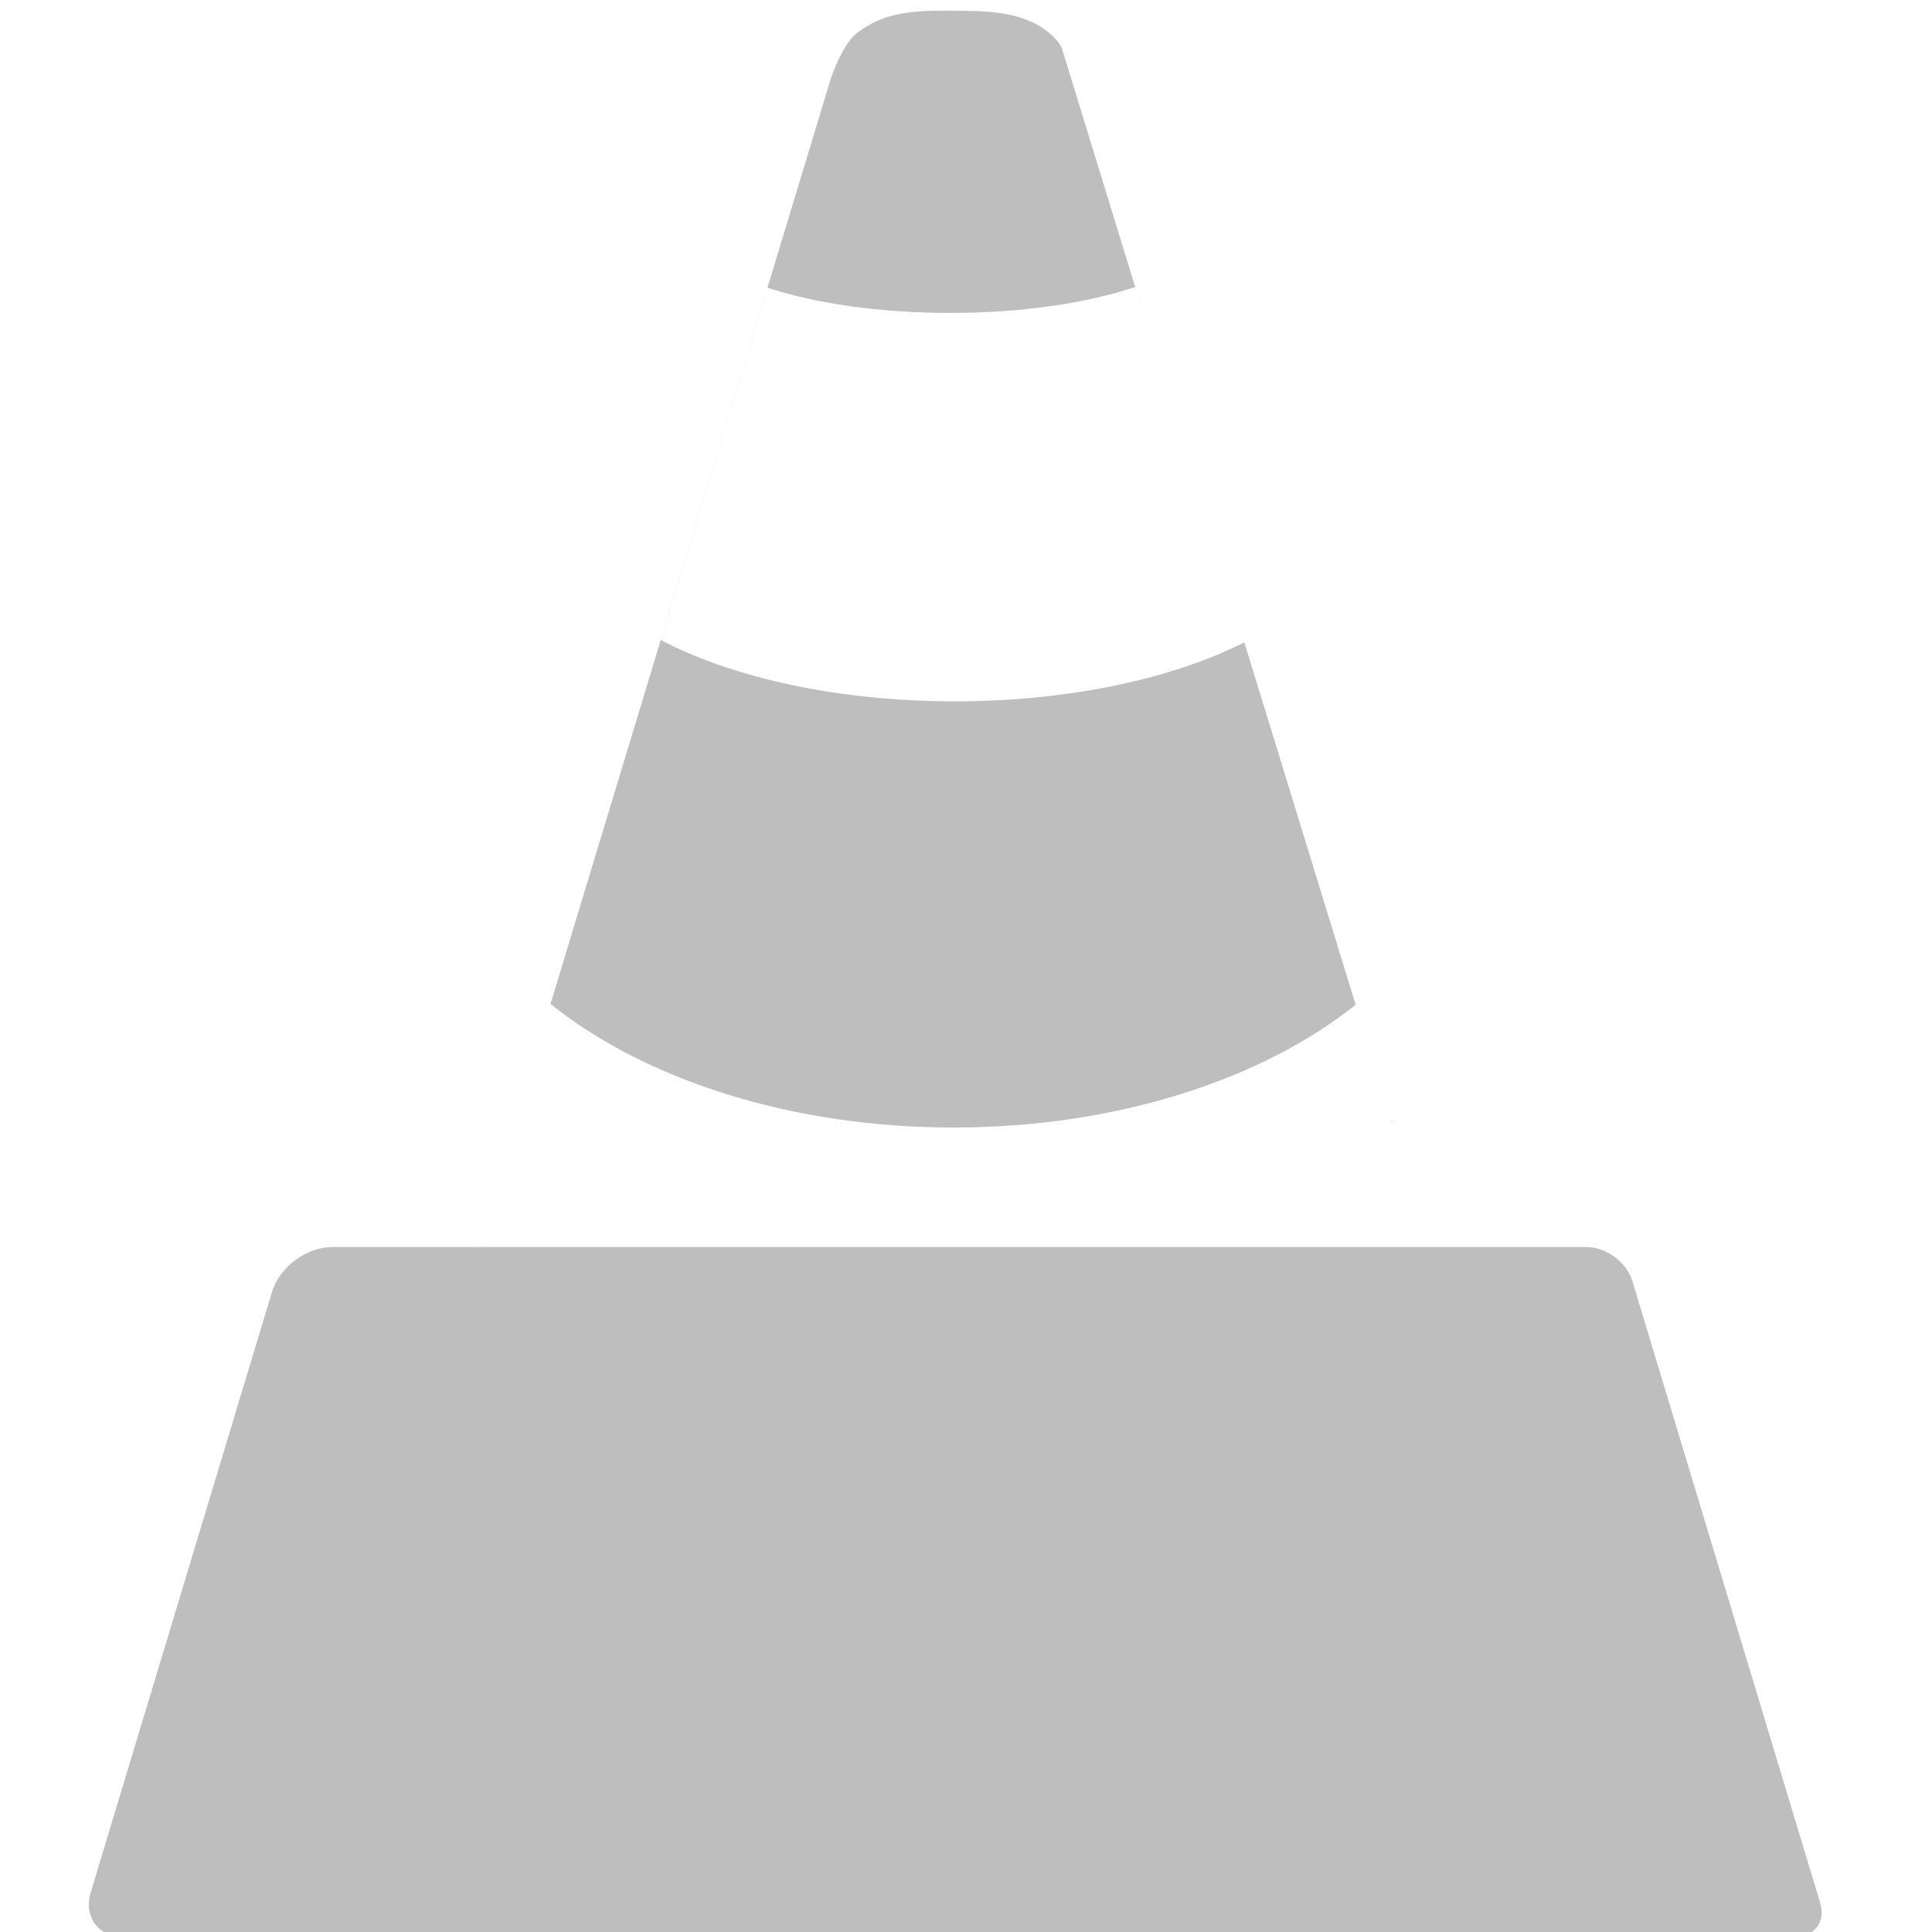 <?xml version="1.0" encoding="UTF-8" standalone="no"?>
<!-- Created with Inkscape (http://www.inkscape.org/) -->

<svg
   xmlns:osb="http://www.openswatchbook.org/uri/2009/osb"
   xmlns:dc="http://purl.org/dc/elements/1.1/"
   xmlns:cc="http://creativecommons.org/ns#"
   xmlns:rdf="http://www.w3.org/1999/02/22-rdf-syntax-ns#"
   xmlns:svg="http://www.w3.org/2000/svg"
   xmlns="http://www.w3.org/2000/svg"
   xmlns:sodipodi="http://sodipodi.sourceforge.net/DTD/sodipodi-0.dtd"
   xmlns:inkscape="http://www.inkscape.org/namespaces/inkscape"
   sodipodi:docname="vlc-symbolic.svg"
   height="16"
   id="svg7384"
   version="1.1"
   inkscape:version="0.92.3 (2405546, 2018-03-11)"
   width="16">
  <sodipodi:namedview
     inkscape:bbox-paths="true"
     bordercolor="#666666"
     borderopacity="1"
     inkscape:current-layer="layer9"
     inkscape:cx="-32.085993"
     inkscape:cy="14.758736"
     gridtolerance="10"
     inkscape:guide-bbox="true"
     guidetolerance="10"
     id="namedview88"
     inkscape:object-nodes="false"
     inkscape:object-paths="false"
     objecttolerance="10"
     pagecolor="#555753"
     inkscape:pageopacity="1"
     inkscape:pageshadow="2"
     showborder="false"
     showgrid="false"
     showguides="true"
     inkscape:snap-bbox="true"
     inkscape:snap-bbox-midpoints="false"
     inkscape:snap-global="true"
     inkscape:snap-grids="true"
     inkscape:snap-nodes="true"
     inkscape:snap-others="false"
     inkscape:snap-to-guides="true"
     inkscape:window-height="873"
     inkscape:window-maximized="1"
     inkscape:window-width="1600"
     inkscape:window-x="0"
     inkscape:window-y="27"
     inkscape:zoom="8">
    <inkscape:grid
       empspacing="2"
       enabled="true"
       id="grid4866"
       originx="-222"
       originy="-362"
       snapvisiblegridlinesonly="true"
       spacingx="1"
       spacingy="1"
       type="xygrid"
       visible="true" />
  </sodipodi:namedview>
  <title
     id="title9167">Gnome Symbolic Icon Theme</title>
  <defs
     id="defs7386">
    <linearGradient
       id="linearGradient7212"
       osb:paint="solid">
      <stop
         id="stop7214"
         offset="0"
         style="stop-color:#000000;stop-opacity:1;" />
    </linearGradient>
  </defs>
  <g
     inkscape:groupmode="layer"
     id="layer9"
     inkscape:label="apps"
     style="display:inline"
     transform="translate(-463,145)">
    <g
       id="g832"
       transform="matrix(0.427,0,0,0.427,410.279,73.347)"
       style="fill:#bebebe;fill-opacity:1">
      <path
         sodipodi:nodetypes="ccccccccc"
         id="rect2862"
         d="m 129.915,-487.165 c -0.503,0 -1.025,0.387 -1.171,0.87 l -3.514,11.639 c -0.146,0.482 0.141,0.872 0.644,0.872 H 158.278 c 0.383,0 0.603,-0.295 0.492,-0.663 l -3.641,-12.055 c -0.111,-0.368 -0.508,-0.663 -0.891,-0.663 z"
         style="fill:#bebebe;fill-opacity:1;fill-rule:evenodd;stroke:none;stroke-width:0.05"
         inkscape:connector-curvature="0" />
      <path
         id="path3656"
         d="m 141.922,-511.144 c -0.836,-0.008 -1.328,0.054 -1.821,0.424 -0.225,0.169 -0.403,0.571 -0.509,0.86 l -8.578,28.317 c 0,0 0.2,1.28 1.414,2.443 0.818,0.784 2.369,1.365 3.344,1.576 2.502,0.542 4.508,0.672 6.776,0.637 2.33,-0.035 4.658,-0.493 6.899,-1.134 3.342,-0.956 3.448,-3.64 3.448,-3.64 l -2.452,-7.984 1.293,4.212 c -2.379,2.02 -5.883,3.298 -9.791,3.298 -3.891,0 -7.382,-1.266 -9.76,-3.271 l 1.961,-6.474 c 1.817,1.459 4.643,2.397 7.816,2.397 3.163,0 5.981,-0.931 7.799,-2.381 l -5.689,-18.522 c -0.036,-0.118 -0.125,-0.205 -0.195,-0.272 -0.524,-0.497 -1.318,-0.48 -1.956,-0.486 z m 3.562,5.358 2.118,6.893 c -1.389,0.703 -3.392,1.144 -5.618,1.144 -2.271,0 -4.308,-0.46 -5.699,-1.188 l 2.069,-6.833 c 0.921,0.302 2.169,0.488 3.543,0.488 1.397,0 2.661,-0.193 3.587,-0.503 z"
         style="fill:#bebebe;fill-opacity:1;fill-rule:evenodd;stroke:none;stroke-width:0.05"
         inkscape:connector-curvature="0" />
    </g>
  </g>
</svg>
